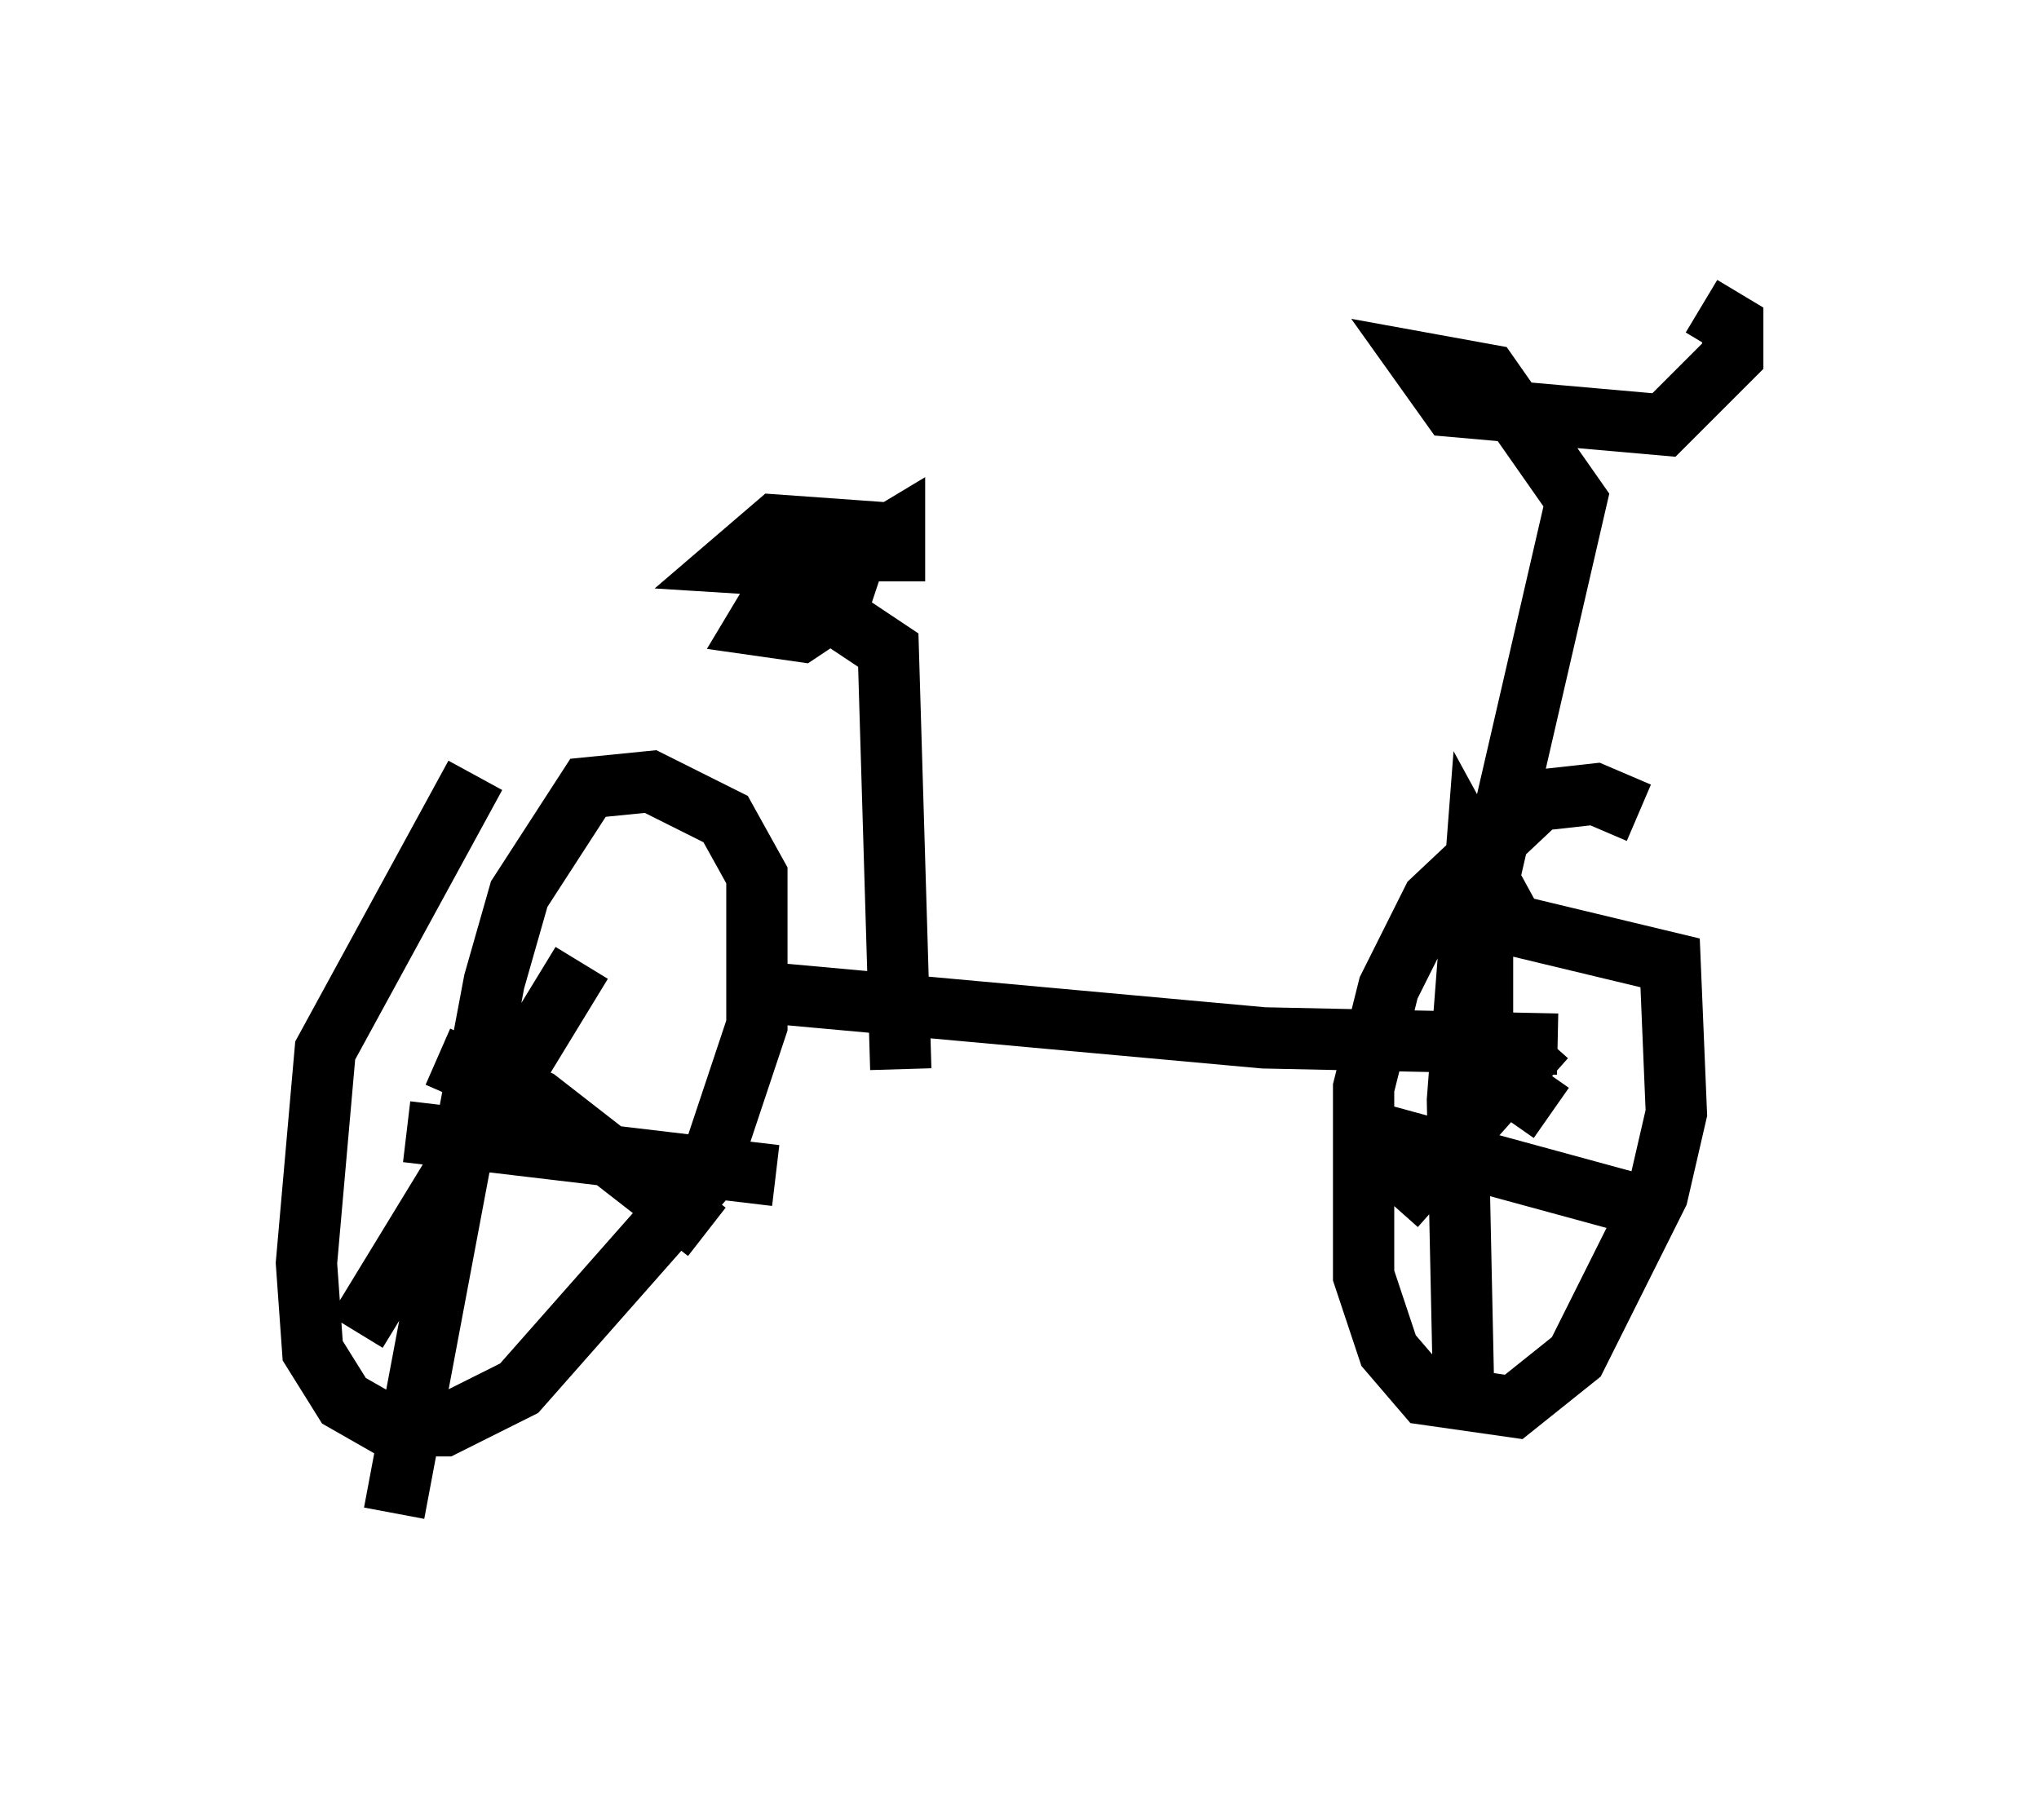 <?xml version="1.0" encoding="utf-8" ?>
<svg baseProfile="full" height="29.702" version="1.1" width="33.275" xmlns="http://www.w3.org/2000/svg" xmlns:ev="http://www.w3.org/2001/xml-events" xmlns:xlink="http://www.w3.org/1999/xlink"><defs /><rect fill="white" height="29.702" width="33.275" x="0" y="0" /><path d="M9.288, 12.248 m-1.531, 0.408 l-2.45, 4.492 -0.306, 3.471 l0.102, 1.429 0.51, 0.817 l0.715, 0.408 0.919, 0.0 l1.225, -0.613 3.063, -3.471 l0.817, -2.45 0.0, -2.45 l-0.51, -0.919 -1.225, -0.613 l-1.021, 0.102 -1.123, 1.735 l-0.408, 1.429 -1.633, 8.677 m0.204, -6.227 l6.023, 0.715 m-5.513, -1.94 l1.633, 0.715 2.756, 2.144 m-2.042, -4.39 l-3.675, 6.023 m20.927, -8.473 l-0.715, -0.306 -0.919, 0.102 l-1.735, 1.633 -0.715, 1.429 l-0.408, 1.633 0.0, 3.063 l0.408, 1.225 0.613, 0.715 l1.429, 0.204 1.021, -0.817 l1.327, -2.654 0.306, -1.327 l-0.102, -2.45 -2.552, -0.613 l-0.613, -1.123 -0.306, 3.981 l0.102, 4.798 m-1.531, -4.288 l4.492, 1.225 m-3.573, -2.96 l2.042, 1.429 m-0.102, -1.225 l-2.45, 2.756 m-10.004, -3.471 l7.861, 0.715 4.798, 0.102 m-14.598, -4.083 l0.0, 0.0 m3.879, 4.492 l-0.204, -6.84 -1.225, -0.817 l-0.613, -0.102 -0.306, 0.51 l0.715, 0.102 0.613, -0.408 l0.408, -1.225 -1.429, -0.102 l-0.715, 0.613 1.633, 0.102 l1.021, -0.613 0.0, 0.817 m9.596, 7.656 l0.0, -2.348 1.531, -6.635 l-1.429, -2.042 -1.123, -0.204 l0.51, 0.715 3.471, 0.306 l1.123, -1.123 0.0, -0.51 l-0.51, -0.306 " fill="none" stroke="black" stroke-width="1" /></svg>
